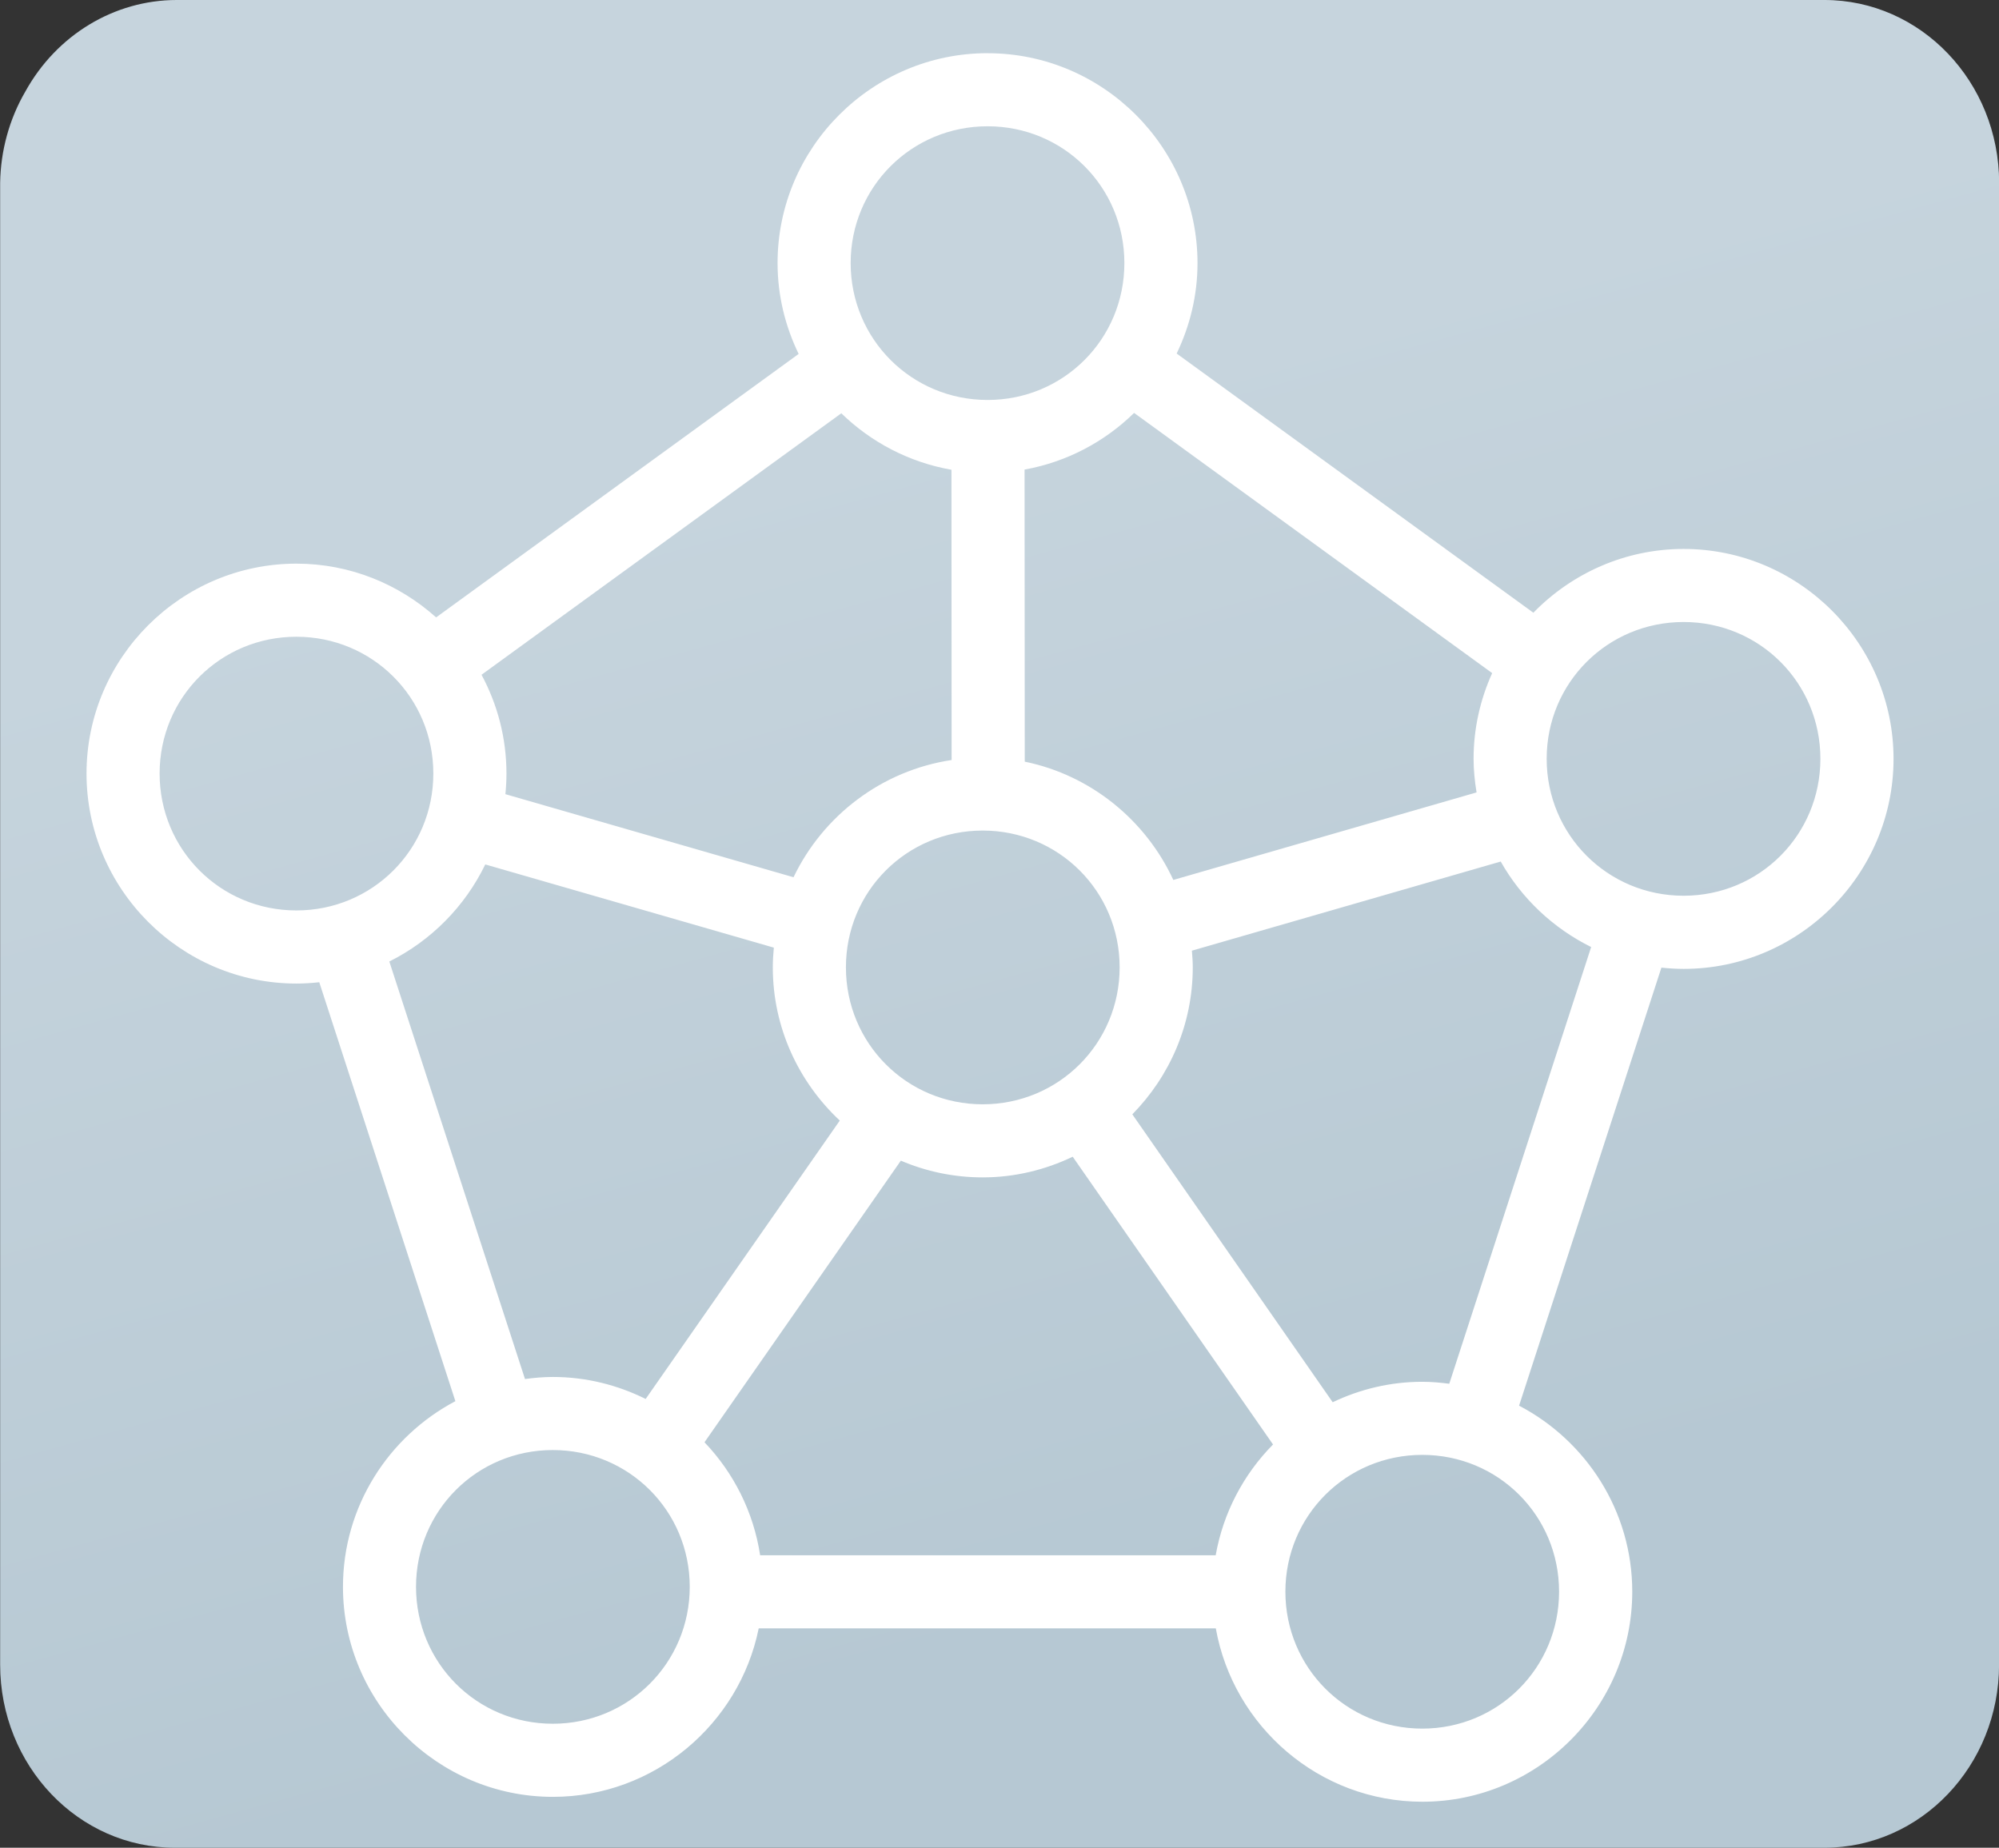 <?xml version="1.0" encoding="UTF-8" standalone="no"?>
<!-- Created with Inkscape (http://www.inkscape.org/) -->

<svg
   xmlns:dc="http://purl.org/dc/elements/1.1/"
   xmlns:cc="http://creativecommons.org/ns#"
   xmlns:rdf="http://www.w3.org/1999/02/22-rdf-syntax-ns#"
   xmlns:svg="http://www.w3.org/2000/svg"
   xmlns="http://www.w3.org/2000/svg"
   xmlns:xlink="http://www.w3.org/1999/xlink"
   xmlns:sodipodi="http://sodipodi.sourceforge.net/DTD/sodipodi-0.dtd"
   xmlns:inkscape="http://www.inkscape.org/namespaces/inkscape"
   width="27.255mm"
   height="25.191mm"
   viewBox="0 0 27.255 25.191"
   version="1.1"
   id="svg8243"
   sodipodi:docname="motley.svg"
   inkscape:version="0.92.4 (5da689c313, 2019-01-14)">
  <rect x="0" y="0" width="27.255" height="25.191" fill="#333333" stroke="none"/>
  <defs
     id="defs8237">
    <linearGradient
       inkscape:collect="always"
       id="linearGradient46896">
      <stop
         style="stop-color:#b6c8d3;stop-opacity:1"
         offset="0"
         id="stop46892" />
      <stop
         style="stop-color:#c6d4dd;stop-opacity:1"
         offset="1"
         id="stop46894" />
    </linearGradient>
    <linearGradient
       inkscape:collect="always"
       xlink:href="#linearGradient46896"
       id="linearGradient12613-7"
       x1="-25.846"
       y1="76.597"
       x2="-30.325"
       y2="69.236"
       gradientUnits="userSpaceOnUse"
       gradientTransform="matrix(3.696,0,0,1.681,226.544,54.503)" />
    <clipPath
       id="clip7de3f484-67fb-4712-a8a8-390e02aabc34">
      <path
         id="path11382"
         d="M 0,0 V 304 H 319 V 0 Z"
         inkscape:connector-curvature="0" />
    </clipPath>
    <clipPath
       id="clipbb930875-9693-44a6-926c-1ffdc625f2c9">
      <path
         id="path11395"
         d="M 0,0 V 304 H 319 V 0 Z"
         inkscape:connector-curvature="0" />
    </clipPath>
    <clipPath
       id="clipec8bb2b4-0087-49f9-ae20-3752750c110f">
      <path
         id="path11408"
         d="M 0,0 V 304 H 319 V 0 Z"
         inkscape:connector-curvature="0" />
    </clipPath>
    <clipPath
       id="clip5168585b-90cf-4f68-bd08-826f05ab8f0a">
      <path
         id="path11421"
         d="M 0,0 V 304 H 319 V 0 Z"
         inkscape:connector-curvature="0" />
    </clipPath>
    <clipPath
       id="clipba68e4ed-9f69-4c0d-8081-1e6e24c31b41">
      <path
         id="path11434"
         d="M 0,0 V 304 H 319 V 0 Z"
         inkscape:connector-curvature="0" />
    </clipPath>
    <clipPath
       id="clip35f49ef3-9019-42b5-845f-b8b85de3d683">
      <path
         id="path11447"
         d="M 0,0 V 304 H 319 V 0 Z"
         inkscape:connector-curvature="0" />
    </clipPath>
  </defs>
  <sodipodi:namedview
     id="base"
     pagecolor="#ffffff"
     bordercolor="#666666"
     borderopacity="1.0"
     inkscape:pageopacity="0.0"
     inkscape:pageshadow="2"
     inkscape:zoom="1.979899"
     inkscape:cx="56.780436"
     inkscape:cy="50.854918"
     inkscape:document-units="mm"
     inkscape:current-layer="layer1"
     showgrid="false"
     inkscape:window-width="1218"
     inkscape:window-height="785"
     inkscape:window-x="290"
     inkscape:window-y="43"
     inkscape:window-maximized="0"
     fit-margin-top="0"
     fit-margin-left="0"
     fit-margin-right="0"
     fit-margin-bottom="0" />
  <g
     inkscape:label="Ebene 1"
     inkscape:groupmode="layer"
     id="layer1"
     transform="translate(-110.385,-162.663)">
    <path
       style="fill:url(#linearGradient12613-7);fill-opacity:1;stroke-width:0.475"
       inkscape:connector-curvature="0"
       d="m 137.641,165.156 v 20.2 c 0,1.38 -1.067,2.498 -2.382,2.498 h -22.49 c -1.316,0 -2.382,-1.118 -2.382,-2.498 v -20.2 c 0.007,-0.439 0.125,-0.869 0.343,-1.244 0.426,-0.772 1.212,-1.248 2.063,-1.249 h 22.467 c 1.314,-3e-5 2.38,1.115 2.382,2.493 z"
       id="path66519-1-1-4"
       sodipodi:nodetypes="csccsccccc" />
    <g
       id="g11406"
       clip-path="url(#clip2)"
       style="fill:#ffffff;fill-opacity:1;stroke:#ffffff;stroke-width:0;stroke-linecap:square;stroke-linejoin:miter;stroke-miterlimit:4;stroke-dasharray:none;stroke-dashoffset:0;stroke-opacity:0.652"
       transform="matrix(0.065,0,0,0.065,113.488,165.466)">
      <g
         id="g11404"
         style="fill:#ffffff;fill-opacity:1;stroke:#ffffff;stroke-width:0;stroke-linecap:round;stroke-linejoin:round;stroke-miterlimit:4;stroke-dasharray:none;stroke-opacity:0.652">
        <path
           style="color:#000000;font-style:normal;font-variant:normal;font-weight:normal;font-stretch:normal;font-size:medium;line-height:normal;font-family:sans-serif;font-variant-ligatures:normal;font-variant-position:normal;font-variant-caps:normal;font-variant-numeric:normal;font-variant-alternates:normal;font-feature-settings:normal;text-indent:0;text-align:start;text-decoration:none;text-decoration-line:none;text-decoration-style:solid;text-decoration-color:#000000;letter-spacing:normal;word-spacing:normal;text-transform:none;writing-mode:lr-tb;direction:ltr;text-orientation:mixed;dominant-baseline:auto;baseline-shift:baseline;text-anchor:start;white-space:normal;shape-padding:0;clip-rule:nonzero;display:inline;overflow:visible;visibility:visible;opacity:1;isolation:auto;mix-blend-mode:normal;color-interpolation:sRGB;color-interpolation-filters:linearRGB;solid-color:#000000;solid-opacity:1;vector-effect:none;fill:#ffffff;fill-opacity:1;fill-rule:nonzero;stroke:none;stroke-width:0;stroke-linecap:butt;stroke-linejoin:miter;stroke-miterlimit:4;stroke-dasharray:none;stroke-dashoffset:0;stroke-opacity:1;color-rendering:auto;image-rendering:auto;shape-rendering:auto;text-rendering:auto;enable-background:accumulate"
           d="m 468.189,617.451 c -5.973,0 -10.859,4.879 -10.859,10.852 0,1.683 0.399,3.272 1.09,4.697 l -18.744,13.621 c -1.924,-1.722 -4.452,-2.779 -7.223,-2.779 -5.973,0 -10.852,4.879 -10.852,10.852 0,5.973 4.879,10.857 10.852,10.857 0.4,0 0.793,-0.026 1.182,-0.068 l 7.037,21.658 c -3.449,1.822 -5.813,5.444 -5.812,9.6 0,5.973 4.879,10.857 10.852,10.857 5.238,0 9.639,-3.757 10.643,-8.711 h 23.633 c 0.905,5.075 5.355,8.963 10.68,8.963 5.973,0 10.852,-4.887 10.852,-10.859 0,-4.171 -2.382,-7.802 -5.852,-9.617 l 7.359,-22.646 c 0.379,0.04 0.761,0.065 1.15,0.065 5.973,0 10.852,-4.887 10.852,-10.859 0,-5.973 -4.879,-10.852 -10.852,-10.852 -3.039,0 -5.794,1.269 -7.77,3.297 l -18.443,-13.4 c 0.683,-1.419 1.078,-3 1.078,-4.674 0,-5.973 -4.879,-10.852 -10.852,-10.852 z m 0,3.779 c 3.93,0 7.072,3.142 7.072,7.072 0,3.93 -3.142,7.078 -7.072,7.078 -3.93,0 -7.08,-3.148 -7.08,-7.078 0,-3.93 3.15,-7.072 7.08,-7.072 z m 7.576,14.82 18.512,13.451 c -0.612,1.355 -0.961,2.852 -0.961,4.43 0,0.593 0.062,1.171 0.154,1.738 l -15.678,4.525 c -1.43,-3.092 -4.265,-5.415 -7.682,-6.115 l -0.01,-15.1 c 2.181,-0.393 4.14,-1.437 5.664,-2.93 z m -15.139,0.018 c 1.534,1.494 3.504,2.536 5.695,2.92 l 0.008,15.006 c -3.611,0.543 -6.646,2.873 -8.174,6.061 L 443.258,655.76 c 0.035,-0.351 0.055,-0.706 0.055,-1.066 0,-1.844 -0.469,-3.583 -1.289,-5.107 z m 43.549,10.791 c 3.93,0 7.072,3.142 7.072,7.072 0,3.93 -3.142,7.08 -7.072,7.08 -3.93,0 -7.08,-3.15 -7.08,-7.08 0,-3.93 3.15,-7.072 7.08,-7.072 z m -71.723,0.762 c 3.93,0 7.08,3.142 7.08,7.072 0,3.93 -3.15,7.078 -7.08,7.078 -3.93,0 -7.072,-3.148 -7.072,-7.078 0,-3.93 3.142,-7.072 7.072,-7.072 z m 35.484,10.02 c 3.93,0 7.08,3.142 7.08,7.072 0,3.93 -3.15,7.08 -7.08,7.08 -3.93,0 -7.072,-3.15 -7.072,-7.08 0,-3.93 3.142,-7.072 7.072,-7.072 z m 26.783,1.602 c 1.076,1.904 2.71,3.447 4.676,4.42 l -7.336,22.578 c -0.457,-0.059 -0.921,-0.102 -1.395,-0.102 -1.657,0 -3.224,0.386 -4.633,1.057 L 475.672,672.312 c 1.929,-1.962 3.125,-4.647 3.125,-7.6 0,-0.291 -0.022,-0.576 -0.045,-0.861 z m -52.5,0.15 14.918,4.301 c -0.032,0.336 -0.053,0.675 -0.053,1.02 0,3.119 1.34,5.935 3.463,7.92 l -10.037,14.393 c -1.451,-0.721 -3.078,-1.137 -4.801,-1.137 -0.488,0 -0.966,0.044 -1.438,0.107 l -7.014,-21.586 c 2.158,-1.076 3.908,-2.846 4.961,-5.018 z m 30.371,15.111 10.357,14.877 c -1.517,1.535 -2.574,3.518 -2.965,5.727 h -23.553 c -0.343,-2.245 -1.373,-4.267 -2.877,-5.842 l 10.152,-14.559 c 1.302,0.556 2.731,0.865 4.23,0.865 1.665,0 3.24,-0.391 4.654,-1.068 z m -26.881,15.164 c 3.93,0 7.08,3.142 7.08,7.072 0,3.93 -3.15,7.078 -7.08,7.078 -3.93,0 -7.072,-3.148 -7.072,-7.078 0,-3.93 3.142,-7.072 7.072,-7.072 z m 44.955,0.25 c 3.93,0 7.072,3.142 7.072,7.072 0,3.93 -3.142,7.08 -7.072,7.08 -3.93,0 -7.078,-3.15 -7.078,-7.08 0,-3.93 3.148,-7.072 7.078,-7.072 z"
           transform="matrix(4.057,0,0,4.057,-1740.025,-2536.968)"
           id="path11398"
           inkscape:connector-curvature="0"
           sodipodi:nodetypes="ssccssscccsccssccsssccssssscsccsccccccccccscccssscsssssssssscccscccccccsccscccccccccscssssssssss" />
        <title
           id="title11400">Strecke b_3</title>
        <desc
           id="desc11402">Strecke b_3: Strecke B, C</desc>
      </g>
      <!-- drawing style -->
    </g>
    <g
       id="g11419"
       clip-path="url(#clip3)"
       style="fill:none;stroke:#ffffff;stroke-width:15.332;stroke-linecap:square;stroke-linejoin:miter;stroke-miterlimit:4;stroke-dasharray:none;stroke-dashoffset:0;stroke-opacity:0.652"
       transform="matrix(0.065,0,0,0.065,113.488,165.466)">
      <g
         id="g11417"
         style="fill:none;stroke:#ffffff;stroke-width:15.332;stroke-linecap:round;stroke-linejoin:round;stroke-miterlimit:4;stroke-dasharray:none;stroke-opacity:0.652">
        <title
           id="title11413">Strecke c_1</title>
        <desc
           id="desc11415">Strecke c_1: Strecke C, D</desc>
      </g>
      <!-- drawing style -->
    </g>
    <g
       id="g11432"
       clip-path="url(#clip4)"
       style="fill:none;stroke:#ffffff;stroke-width:15.332;stroke-linecap:square;stroke-linejoin:miter;stroke-miterlimit:4;stroke-dasharray:none;stroke-dashoffset:0;stroke-opacity:0.652"
       transform="matrix(0.065,0,0,0.065,113.488,165.466)">
      <g
         id="g11430"
         style="fill:none;stroke:#ffffff;stroke-width:15.332;stroke-linecap:round;stroke-linejoin:round;stroke-miterlimit:4;stroke-dasharray:none;stroke-opacity:0.652">
        <title
           id="title11426">Strecke d_1</title>
        <desc
           id="desc11428">Strecke d_1: Strecke D, E</desc>
      </g>
      <!-- drawing style -->
    </g>
    <g
       id="g11445"
       clip-path="url(#clip5)"
       style="fill:none;stroke:#ffffff;stroke-width:15.332;stroke-linecap:square;stroke-linejoin:miter;stroke-miterlimit:4;stroke-dasharray:none;stroke-dashoffset:0;stroke-opacity:0.652"
       transform="matrix(0.065,0,0,0.065,113.488,165.466)">
      <g
         id="g11443"
         style="fill:none;stroke:#ffffff;stroke-width:15.332;stroke-linecap:round;stroke-linejoin:round;stroke-miterlimit:4;stroke-dasharray:none;stroke-opacity:0.652">
        <title
           id="title11439">Strecke e_1</title>
        <desc
           id="desc11441">Strecke e_1: Strecke E, A</desc>
      </g>
      <!-- drawing style -->
    </g>
    <g
       id="g11458"
       clip-path="url(#clip6)"
       style="fill:none;stroke:#ffffff;stroke-width:15.332;stroke-linecap:square;stroke-linejoin:miter;stroke-miterlimit:4;stroke-dasharray:none;stroke-dashoffset:0;stroke-opacity:0.652"
       transform="matrix(0.065,0,0,0.065,113.488,165.466)">
      <g
         id="g11456"
         style="fill:none;stroke:#ffffff;stroke-width:15.332;stroke-linecap:round;stroke-linejoin:round;stroke-miterlimit:4;stroke-dasharray:none;stroke-opacity:0.652">
        <title
           id="title11452">Strecke a_1</title>
        <desc
           id="desc11454">Strecke a_1: Strecke A, B</desc>
      </g>
      <!-- drawing style -->
    </g>
    <g
       transform="matrix(0.065,0,0,0.065,112.78,169.996)"
       id="g11419-3"
       clip-path="url(#clip3)"
       style="fill:none;stroke:#ffffff;stroke-width:15.332;stroke-linecap:round;stroke-linejoin:miter;stroke-miterlimit:4;stroke-dasharray:none;stroke-dashoffset:0;stroke-opacity:0.652">
      <g
         id="g11417-1"
         style="fill:none;stroke:#ffffff;stroke-width:15.332;stroke-linecap:round;stroke-linejoin:round;stroke-miterlimit:4;stroke-dasharray:none;stroke-opacity:0.652">
        <title
           id="title11413-6">Strecke c_1</title>
        <desc
           id="desc11415-6">Strecke c_1: Strecke C, D</desc>
      </g>
      <!-- drawing style -->
    </g>
    <g
       transform="matrix(0.065,0,0,0.065,114.348,171.71)"
       id="g11419-3-5"
       clip-path="url(#clip3)"
       style="fill:none;stroke:#ffffff;stroke-width:15.332;stroke-linecap:round;stroke-linejoin:miter;stroke-miterlimit:4;stroke-dasharray:none;stroke-dashoffset:0;stroke-opacity:0.652">
      <g
         id="g11417-1-8"
         style="fill:none;stroke:#ffffff;stroke-width:15.332;stroke-linecap:round;stroke-linejoin:round;stroke-miterlimit:4;stroke-dasharray:none;stroke-opacity:0.652">
        <title
           id="title11413-6-5">Strecke c_1</title>
        <desc
           id="desc11415-6-4">Strecke c_1: Strecke C, D</desc>
      </g>
      <!-- drawing style -->
    </g>
    <g
       transform="matrix(0.065,0,0,0.065,116.352,173.247)"
       id="g11419-3-0"
       clip-path="url(#clip3)"
       style="fill:none;stroke:#ffffff;stroke-width:15.332;stroke-linecap:round;stroke-linejoin:miter;stroke-miterlimit:4;stroke-dasharray:none;stroke-dashoffset:0;stroke-opacity:0.652">
      <g
         id="g11417-1-5"
         style="fill:none;stroke:#ffffff;stroke-width:15.332;stroke-linecap:round;stroke-linejoin:round;stroke-miterlimit:4;stroke-dasharray:none;stroke-opacity:0.652">
        <title
           id="title11413-6-7">Strecke c_1</title>
        <desc
           id="desc11415-6-9">Strecke c_1: Strecke C, D</desc>
      </g>
      <!-- drawing style -->
    </g>
    <g
       transform="matrix(0.065,0,0,0.065,118.791,174.115)"
       id="g11419-3-6"
       clip-path="url(#clip3)"
       style="fill:none;stroke:#ffffff;stroke-width:15.332;stroke-linecap:round;stroke-linejoin:miter;stroke-miterlimit:4;stroke-dasharray:none;stroke-dashoffset:0;stroke-opacity:0.652">
      <g
         id="g11417-1-50"
         style="fill:none;stroke:#ffffff;stroke-width:15.332;stroke-linecap:round;stroke-linejoin:round;stroke-miterlimit:4;stroke-dasharray:none;stroke-opacity:0.652">
        <title
           id="title11413-6-53">Strecke c_1</title>
        <desc
           id="desc11415-6-1">Strecke c_1: Strecke C, D</desc>
      </g>
      <!-- drawing style -->
    </g>
    <g
       transform="matrix(0.065,0,0,0.065,117.622,176.755)"
       id="g11419-3-67"
       clip-path="url(#clip3)"
       style="fill:none;stroke:#ffffff;stroke-width:15.332;stroke-linecap:round;stroke-linejoin:miter;stroke-miterlimit:4;stroke-dasharray:none;stroke-dashoffset:0;stroke-opacity:0.652">
      <g
         id="g11417-1-9"
         style="fill:none;stroke:#ffffff;stroke-width:15.332;stroke-linecap:round;stroke-linejoin:round;stroke-miterlimit:4;stroke-dasharray:none;stroke-opacity:0.652">
        <title
           id="title11413-6-8">Strecke c_1</title>
        <desc
           id="desc11415-6-5">Strecke c_1: Strecke C, D</desc>
      </g>
      <!-- drawing style -->
    </g>
    <g
       style="fill:none;stroke:#ffffff;stroke-width:15.332;stroke-linecap:square;stroke-linejoin:miter;stroke-miterlimit:4;stroke-dasharray:none;stroke-dashoffset:0;stroke-opacity:0.652"
       id="misc"
       transform="matrix(0.065,0,0,0.065,113.488,165.466)" />
  </g>
</svg>
